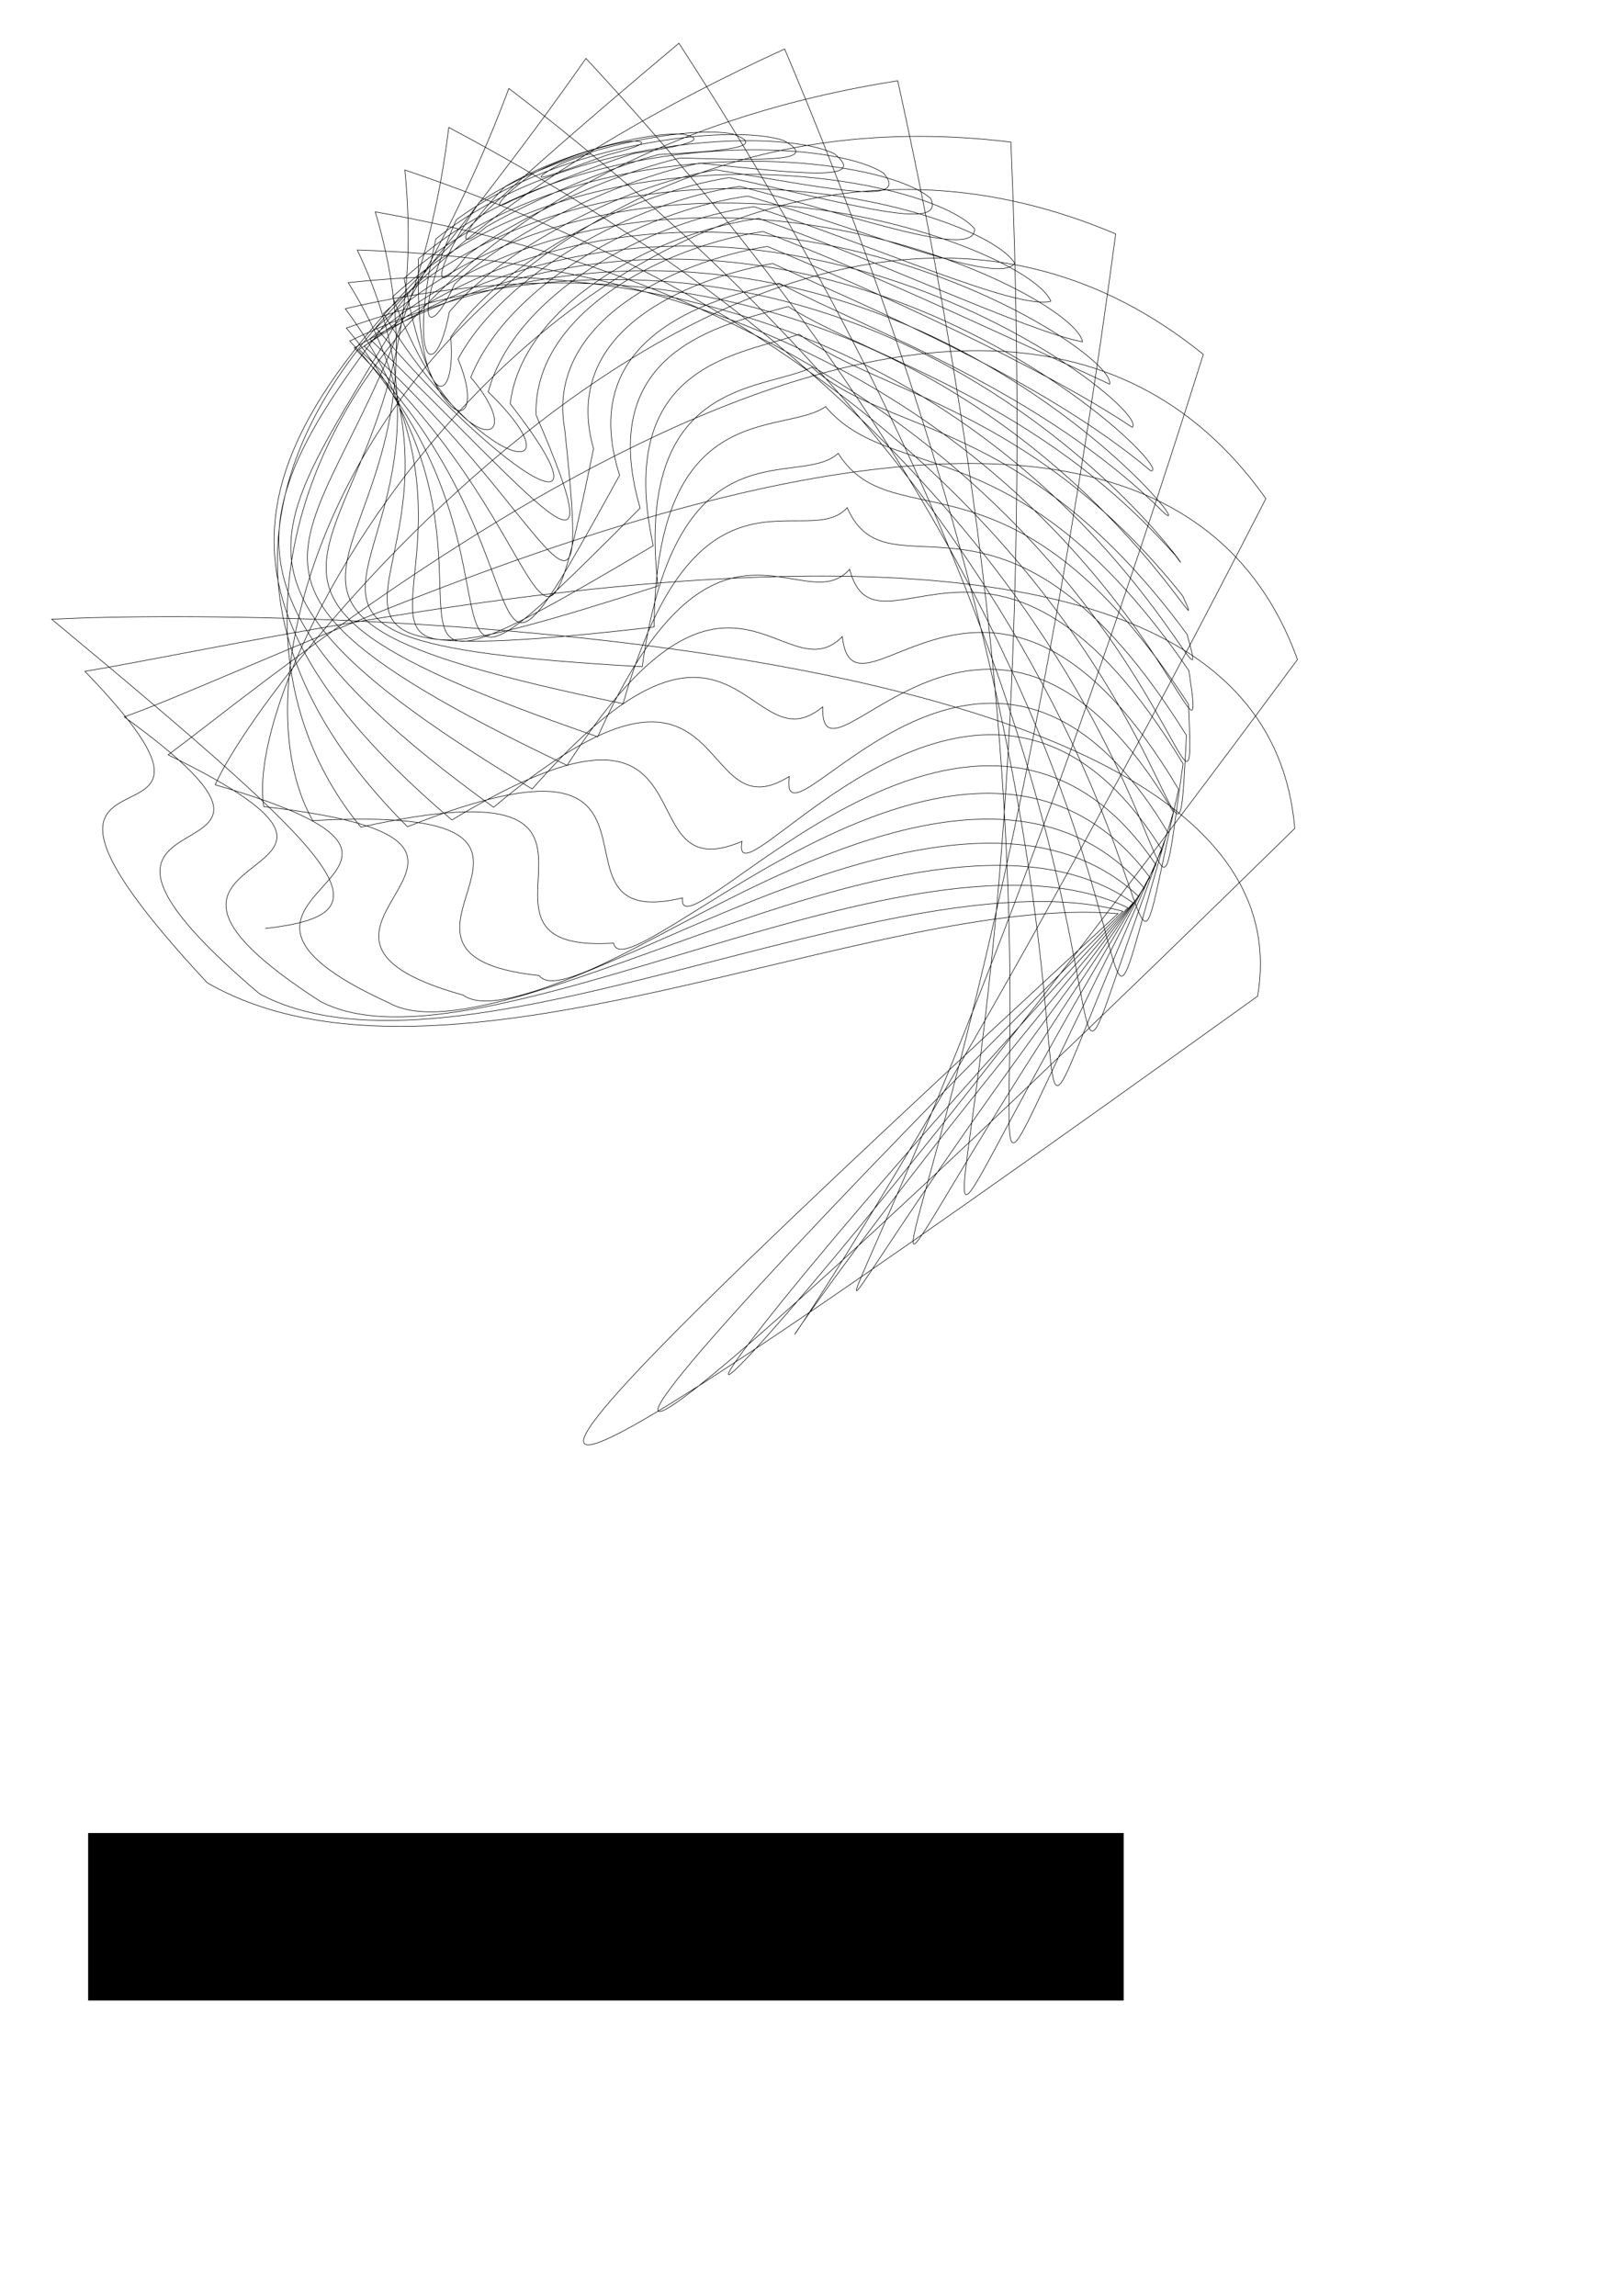 <?xml version="1.0" encoding="UTF-8" standalone="no"?>
<!-- Created with Inkscape (http://www.inkscape.org/) -->

<svg
   xmlns:dc="http://purl.org/dc/elements/1.1/"
   xmlns:cc="http://creativecommons.org/ns#"
   xmlns:rdf="http://www.w3.org/1999/02/22-rdf-syntax-ns#"
   xmlns:svg="http://www.w3.org/2000/svg"
   xmlns="http://www.w3.org/2000/svg"
   xmlns:sodipodi="http://sodipodi.sourceforge.net/DTD/sodipodi-0.dtd"
   xmlns:inkscape="http://www.inkscape.org/namespaces/inkscape"
   sodipodi:docname="spiral049.svg"
   inkscape:version="0.48.2 r9819"
   version="1.1"
   id="svg3783"
   height="1052.362"
   width="744.094">
  <sodipodi:namedview
     id="base"
     pagecolor="#ffffff"
     bordercolor="#666666"
     borderopacity="1.0"
     inkscape:pageopacity="0.0"
     inkscape:pageshadow="2"
     inkscape:zoom="0.24748737"
     inkscape:cx="830.28842"
     inkscape:cy="731.08182"
     inkscape:document-units="px"
     inkscape:current-layer="layer1"
     showgrid="false"
     inkscape:window-width="1024"
     inkscape:window-height="748"
     inkscape:window-x="20"
     inkscape:window-y="-4"
     inkscape:window-maximized="0" />
  <title
     id="title3277">baker</title>
  <defs
     id="defs3785">
    <inkscape:perspective
       id="perspective3823"
       inkscape:persp3d-origin="334.90438 : 296.50168 : 1"
       inkscape:vp_z="372.04724 : 175.3937 : 0"
       inkscape:vp_y="0 : 1000 : 0"
       inkscape:vp_x="-314.90439 : 155.3937 : 0"
       sodipodi:type="inkscape:persp3d" />
  </defs>
  <g
     id="layer1"
     inkscape:groupmode="layer"
     inkscape:label="Layer 1">
    <flowRoot
       style="fill:black;stroke:none;stroke-opacity:1;stroke-width:1px;stroke-linejoin:miter;stroke-linecap:butt;fill-opacity:1;font-family:Sans;font-style:normal;font-weight:normal;font-size:40px;line-height:125%;letter-spacing:0px;word-spacing:0px"
       id="flowRoot3475"
       xml:space="preserve"><flowRegion
         id="flowRegion3477"><rect
           y="840.23"
           x="40.406"
           height="76.772"
           width="474.772"
           id="rect3479" /></flowRegion><flowPara
         id="flowPara3481" /></flowRoot>    <path
       style="fill:none;stroke:#000000;stroke-width:0.252px;stroke-linecap:butt;stroke-linejoin:miter;stroke-opacity:1"
       d="m 271.185,70.612 c -1.082,-0.285 -8.872,2.225 -14.362,4.671 -8.517,4.415 -10.738,6.802 -7.066,5.719 5.147,-1.297 18.524,-6.353 28.808,-9.994 14.039,-3.573 19.405,-6.013 12.838,-6.339 -8.411,0.084 -31.372,6.578 -47.454,15.073 -16.547,12.369 -18.9,17.605 -9.168,12.102 11.732,-5.055 36.565,-15.46 55.884,-21.509 23.979,-3.535 34.514,-6.439 22.547,-8.788 -14.794,-1.334 -55.019,8.02 -81.725,24.046 -21.874,22.77 -22.522,30.544 -8.704,18.491 17.131,-10.044 51.743,-25.78 79.087,-33.222 32.947,-1.708 49.759,-3.735 34.178,-9.416 -20.138,-4.183 -78.957,6.227 -116.255,31.237 -23.453,34.817 -20.718,44.187 -5.825,24.419 21.095,-15.903 63.731,-36.624 97.981,-44.694 40.494,1.267 64.35,1.534 47.391,-7.972 -24.058,-8.11 -102.401,1.031 -150.17,36.333 -20.628,47.323 -13.148,56.799 -0.766,29.486 23.429,-22.163 72.393,-47.294 112.342,-55.466 46.417,4.774 77.752,8.665 61.789,-4.323 -26.249,-12.657 -124.574,-7.595 -182.706,39.061 -13.269,58.897 -0.07,66.546 6.196,33.387 24.058,-28.323 77.77,-57.115 122.162,-65.079 50.686,8.298 89.645,16.908 76.941,1.545 -26.535,-17.289 -144.727,-19.536 -213.25,39.208 -1.836,68.196 17.744,71.87 14.77,35.932 23.031,-33.896 80.06,-65.484 127.632,-73.106 53.391,11.463 99.874,25.534 92.394,9.52 -24.883,-21.433 -162.147,-34.539 -241.365,36.627 12.68,74.22 39.527,72.288 24.702,37.072 20.487,-38.477 79.587,-71.916 129.096,-79.193 54.694,14.05 108.393,33.88 107.698,19.374 -21.408,-24.517 -176.179,-52.209 -266.795,31.246 28.961,76.552 65.219,71.268 35.818,36.937 16.61,-41.806 76.743,-76.11 126.997,-83.119 54.796,15.987 115.214,41.375 122.413,30.781 -16.368,-26.008 -186.233,-72.011 -289.453,23.071 45.711,75.53 91.56,78.185 48.068,35.916 11.562,-43.875 71.921,-78.042 121.801,-84.895 53.917,17.333 120.361,47.549 136.115,43.329 -10.145,-25.45 -191.803,-93.271 -309.386,12.172 62.298,73.073 110.251,97.324 61.528,34.797 5.455,-45.078 65.482,-78.103 113.96,-84.916 52.283,18.244 123.838,52.038 148.408,56.55 -3.217,-22.489 -192.49,-115.17 -326.739,-1.337 77.187,74.261 115.161,124.989 76.244,34.899 -1.535,-46.341 57.855,-77.227 104.016,-84.101 50.122,18.945 125.614,54.576 158.921,69.932 3.874,-16.892 -188.031,-136.752 -341.701,-17.322 87.884,79.796 104.346,154.603 91.875,37.945 -8.864,-48.982 49.832,-76.724 92.893,-83.748 47.652,19.689 125.625,54.987 167.327,82.944 10.552,-8.557 -178.335,-156.935 -354.458,-35.669 94.286,87.633 79.676,179.721 107.469,45.485 -15.437,-54.113 42.727,-77.671 82.059,-84.946 45.058,20.734 123.789,53.163 173.349,95.033 16.243,2.486 -163.527,-174.535 -365.135,-56.295 97.25,96.226 45.793,195.929 121.676,58.348 -19.888,-62.075 38.065,-80.315 73.225,-88.003 42.465,22.311 120.049,49.037 176.796,105.633 20.408,16.087 -143.993,-188.31 -373.747,-79.168 97.675,104.876 8.501,201.859 133.134,76.593 -21.017,-72.384 37.091,-84.005 67.867,-92.377 39.895,24.602 114.425,42.556 177.6,114.154 22.569,31.985 -120.42,-197.02 -380.141,-104.293 95.972,113.654 -26.994,199.171 140.677,99.763 -18.063,-84.012 40.445,-87.459 66.913,-96.948 37.235,27.712 107.086,33.647 175.871,119.977 22.329,49.836 -93.812,-199.518 -383.958,-131.675 91.798,123.225 -57.428,191.585 143.334,127.138 -10.751,-95.678 48.029,-89.099 70.633,-100.309 34.224,31.622 98.428,22.207 171.962,122.459 19.387,69.23 -65.492,-194.843 -384.602,-161.245 84.027,134.666 -82.045,183.349 140.255,157.869 0.735,-106.078 58.985,-87.361 78.62,-101.018 30.502,36.126 89.144,8.126 166.539,120.98 13.547,89.722 -37.059,-182.328 -381.242,-192.768 70.822,149.093 -102.191,177.819 130.629,191.005 15.836,-114.034 71.76,-80.999 89.841,-97.816 25.715,40.78 80.266,-8.638 160.615,115.032 C 549.613,433.683 534.584,161.139 172.041,97.113 221.761,263.698 51.737,273.984 285.671,322.557 c 33.708,-118.59 84.288,-69.367 102.747,-89.838 19.697,44.897 73.133,-27.931 155.531,104.36 C 536.848,469.243 556.809,203.958 185.615,77.917 203.984,262.269 46.598,258.993 274.044,337.744 c 53.323,-119.068 94.278,-52.632 115.481,-76.787 12.657,47.658 69.271,-49.254 152.855,89.12 C 520.575,503.313 573.005,252.79 205.738,58.414 182.062,255.352 45.077,248.391 260.021,350.848 c 73.56,-115.086 99.597,-31.859 126.155,-59.047 5.289,48.321 70.171,-71.651 154.165,70.007 C 501.122,535.489 581.696,306.463 233.303,40.553 159.016,239.154 46.349,242.777 244.003,361.662 c 93.289,-106.552 98.669,-8.903 133.179,-37.653 -1.271,46.495 77,-93.694 160.787,48.267 C 478.863,565.441 581.731,363.421 268.637,26.776 139.584,211.487 49.937,242.413 226.308,370.045 337.742,276.399 317.105,383.914 361.854,355.916 356.199,398.259 452.185,242.303 535.382,381.503 454.203,592.916 572.401,421.829 311.263,19.827 129.673,172.485 55.73,247.181 207.183,375.867 c 127.022,-76.779 76.308,33.994 133.004,9.815 -6.579,36.635 109.965,-129.545 192.488,3.846 C 427.562,617.735 553.501,479.725 359.73,22.456 135.411,125.257 63.946,256.519 186.832,378.969 325.742,323.637 242.119,428.569 312.898,411.587 309.627,442.584 447.131,273.502 529.926,396.404 397.599,641.273 522.438,539.671 411.579,37.032 161.189,76.51 77.624,272.816 165.473,379.146 c 146.68,-32.499 32.036,58.534 115.845,53.176 4.954,26.052 162.756,-141.331 245.878,-30.127 C 367.946,660.499 485.197,590.414 463.474,65.139 209.921,34.066 92.8,286.659 143.384,376.155 c 149.826,-8.13 7.899,60.79 103.788,71.024 C 264.777,470.754 440.051,309.746 524.528,406.972 337.526,676.906 440.809,635.397 511.512,107.231 278.917,8.525 109.144,296.701 120.944,369.751 c 148.072,16.714 -14.842,56.868 91.363,86.376 33.861,24.49 222.522,-126.732 309.64,-45.307 C 306.706,690.565 390.75,673.583 551.68,162.437 361.202,8.52 124.431,301.856 98.646,359.735 240.031,400.64 64.287,407.809 178.443,459.752 230.978,488.927 428.273,349.528 519.465,413.828 275.815,701.584 336.632,704.355 580.367,228.566 446.173,39.055 136.575,302.176 77.092,346.005 207.082,409.316 27.577,382.248 146.998,459.114 219.219,496.57 420.362,369.744 517.082,416.09 245.149,710.109 280.075,727.514 594.844,302.33 521.782,99.998 143.646,298.155 56.957,328.603 171.338,411.458 -3.002,352.021 118.994,455.559 210.354,504.27 411.171,389.706 514.788,417.709 214.964,716.308 222.598,743.224 593.616,379.743 577.253,185.954 144.276,290.218 38.943,307.75 134.25,406.343 -27.131,319.302 95.056,450.526 203.277,512.575 400.839,409.177 512.564,418.791 185.48,720.367 165.541,751.953 576.573,456.627 605.45,287.597 138.177,278.002 23.711,283.855 162.309,398.92 179.626,418.875 121.629,425.614"
       id="path3914"
       inkscape:connector-curvature="0" />
  </g>
</svg>
